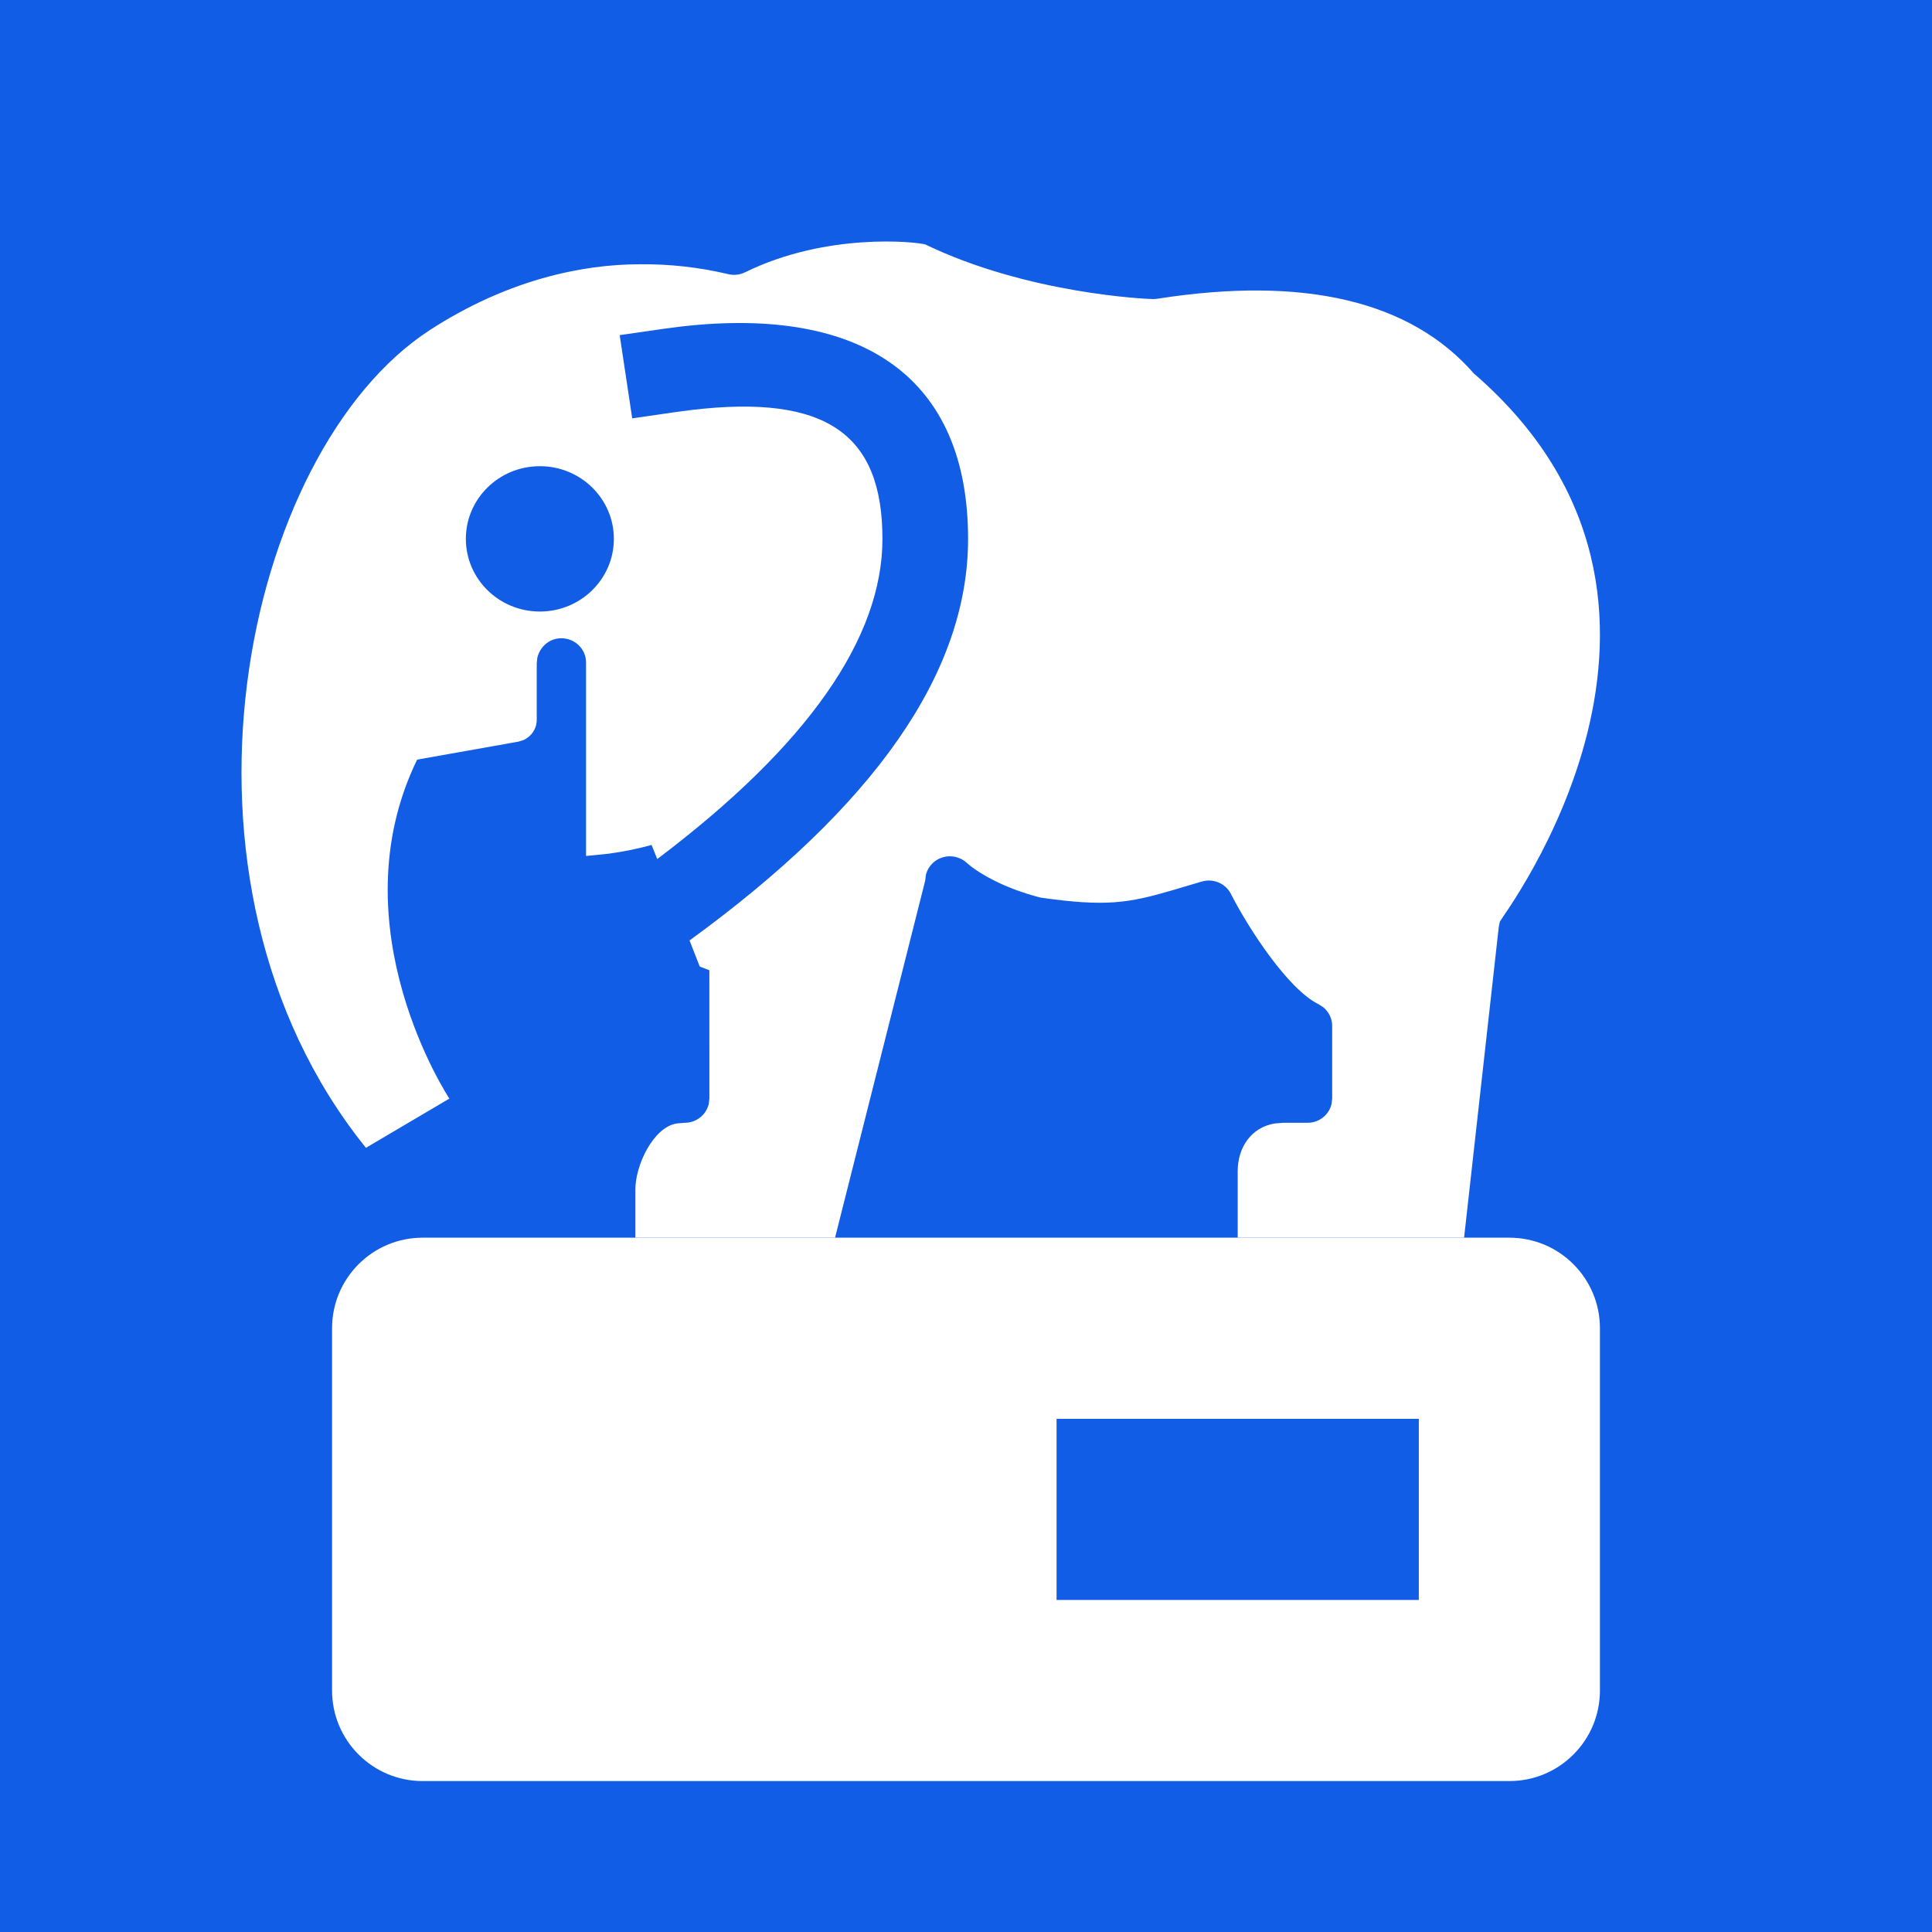 <svg width="64" height="64" viewBox="0 0 64 64" fill="none" xmlns="http://www.w3.org/2000/svg">
<rect width="64" height="64" fill="#125DE6"/>
<path fill-rule="evenodd" clip-rule="evenodd" d="M11 44C11 42.343 12.343 41 14 41H50C51.657 41 53 42.343 53 44V56C53 57.657 51.657 59 50 59H14C12.343 59 11 57.657 11 56V44ZM35 53V47H47V53H35Z" fill="white"/>
<path fill-rule="evenodd" clip-rule="evenodd" d="M30.65 8.097C34.049 9.737 38 9.907 38.206 9.907L38.335 9.897C43.193 9.134 46.722 9.965 48.821 12.37C57.667 20.02 49.727 30.398 49.685 30.528L49.648 30.712L48.5 41H41V38.8C41.001 38.002 41.455 37.341 42.231 37.216L42.496 37.194H43.313C43.7 37.194 44.024 36.93 44.108 36.576L44.13 36.392V33.984C44.13 33.741 44.018 33.514 43.831 33.364L43.678 33.266C42.668 32.77 41.362 30.762 40.775 29.612C40.598 29.263 40.19 29.09 39.809 29.203L38.837 29.491C37.385 29.915 36.638 30.044 34.468 29.734C33.221 29.413 32.482 28.937 32.19 28.719L32.044 28.601C31.891 28.451 31.683 28.366 31.466 28.366C31.079 28.366 30.755 28.63 30.671 28.985L30.649 29.169L27.662 41H21.048V39.395C21.049 38.597 21.641 37.341 22.417 37.216L22.682 37.194C23.069 37.194 23.392 36.93 23.477 36.576L23.499 36.392L23.498 32.141L23.18 32.018L22.842 31.154C28.948 26.71 32.069 22.302 32.069 17.85C32.069 12.551 28.632 10.124 22.568 10.816L21.932 10.899L20.528 11.102L20.943 13.859L22.347 13.655L22.898 13.582C27.386 13.049 29.232 14.391 29.232 17.85C29.232 21.118 26.784 24.677 21.772 28.457L21.585 27.991C21.113 28.12 20.632 28.217 20.146 28.282L19.414 28.355V21.946C19.414 21.485 19.018 21.115 18.542 21.145C18.17 21.168 17.876 21.446 17.799 21.794L17.78 21.973V23.847C17.78 24.143 17.6 24.403 17.335 24.518L17.166 24.569L13.818 25.164C11.117 30.712 14.886 36.392 14.886 36.392L12.122 38.023C4.983 29.169 8.051 14.947 14.242 10.932C16.775 9.289 19.251 8.754 21.198 8.754C22.172 8.744 23.144 8.852 24.092 9.074C24.288 9.129 24.499 9.11 24.682 9.02C27.382 7.694 30.325 8.008 30.65 8.097ZM17.884 15.443C16.53 15.443 15.432 16.521 15.432 17.85C15.432 19.18 16.53 20.258 17.884 20.258C19.237 20.258 20.335 19.18 20.335 17.85C20.335 16.521 19.237 15.443 17.884 15.443Z" fill="white"/>
</svg>
